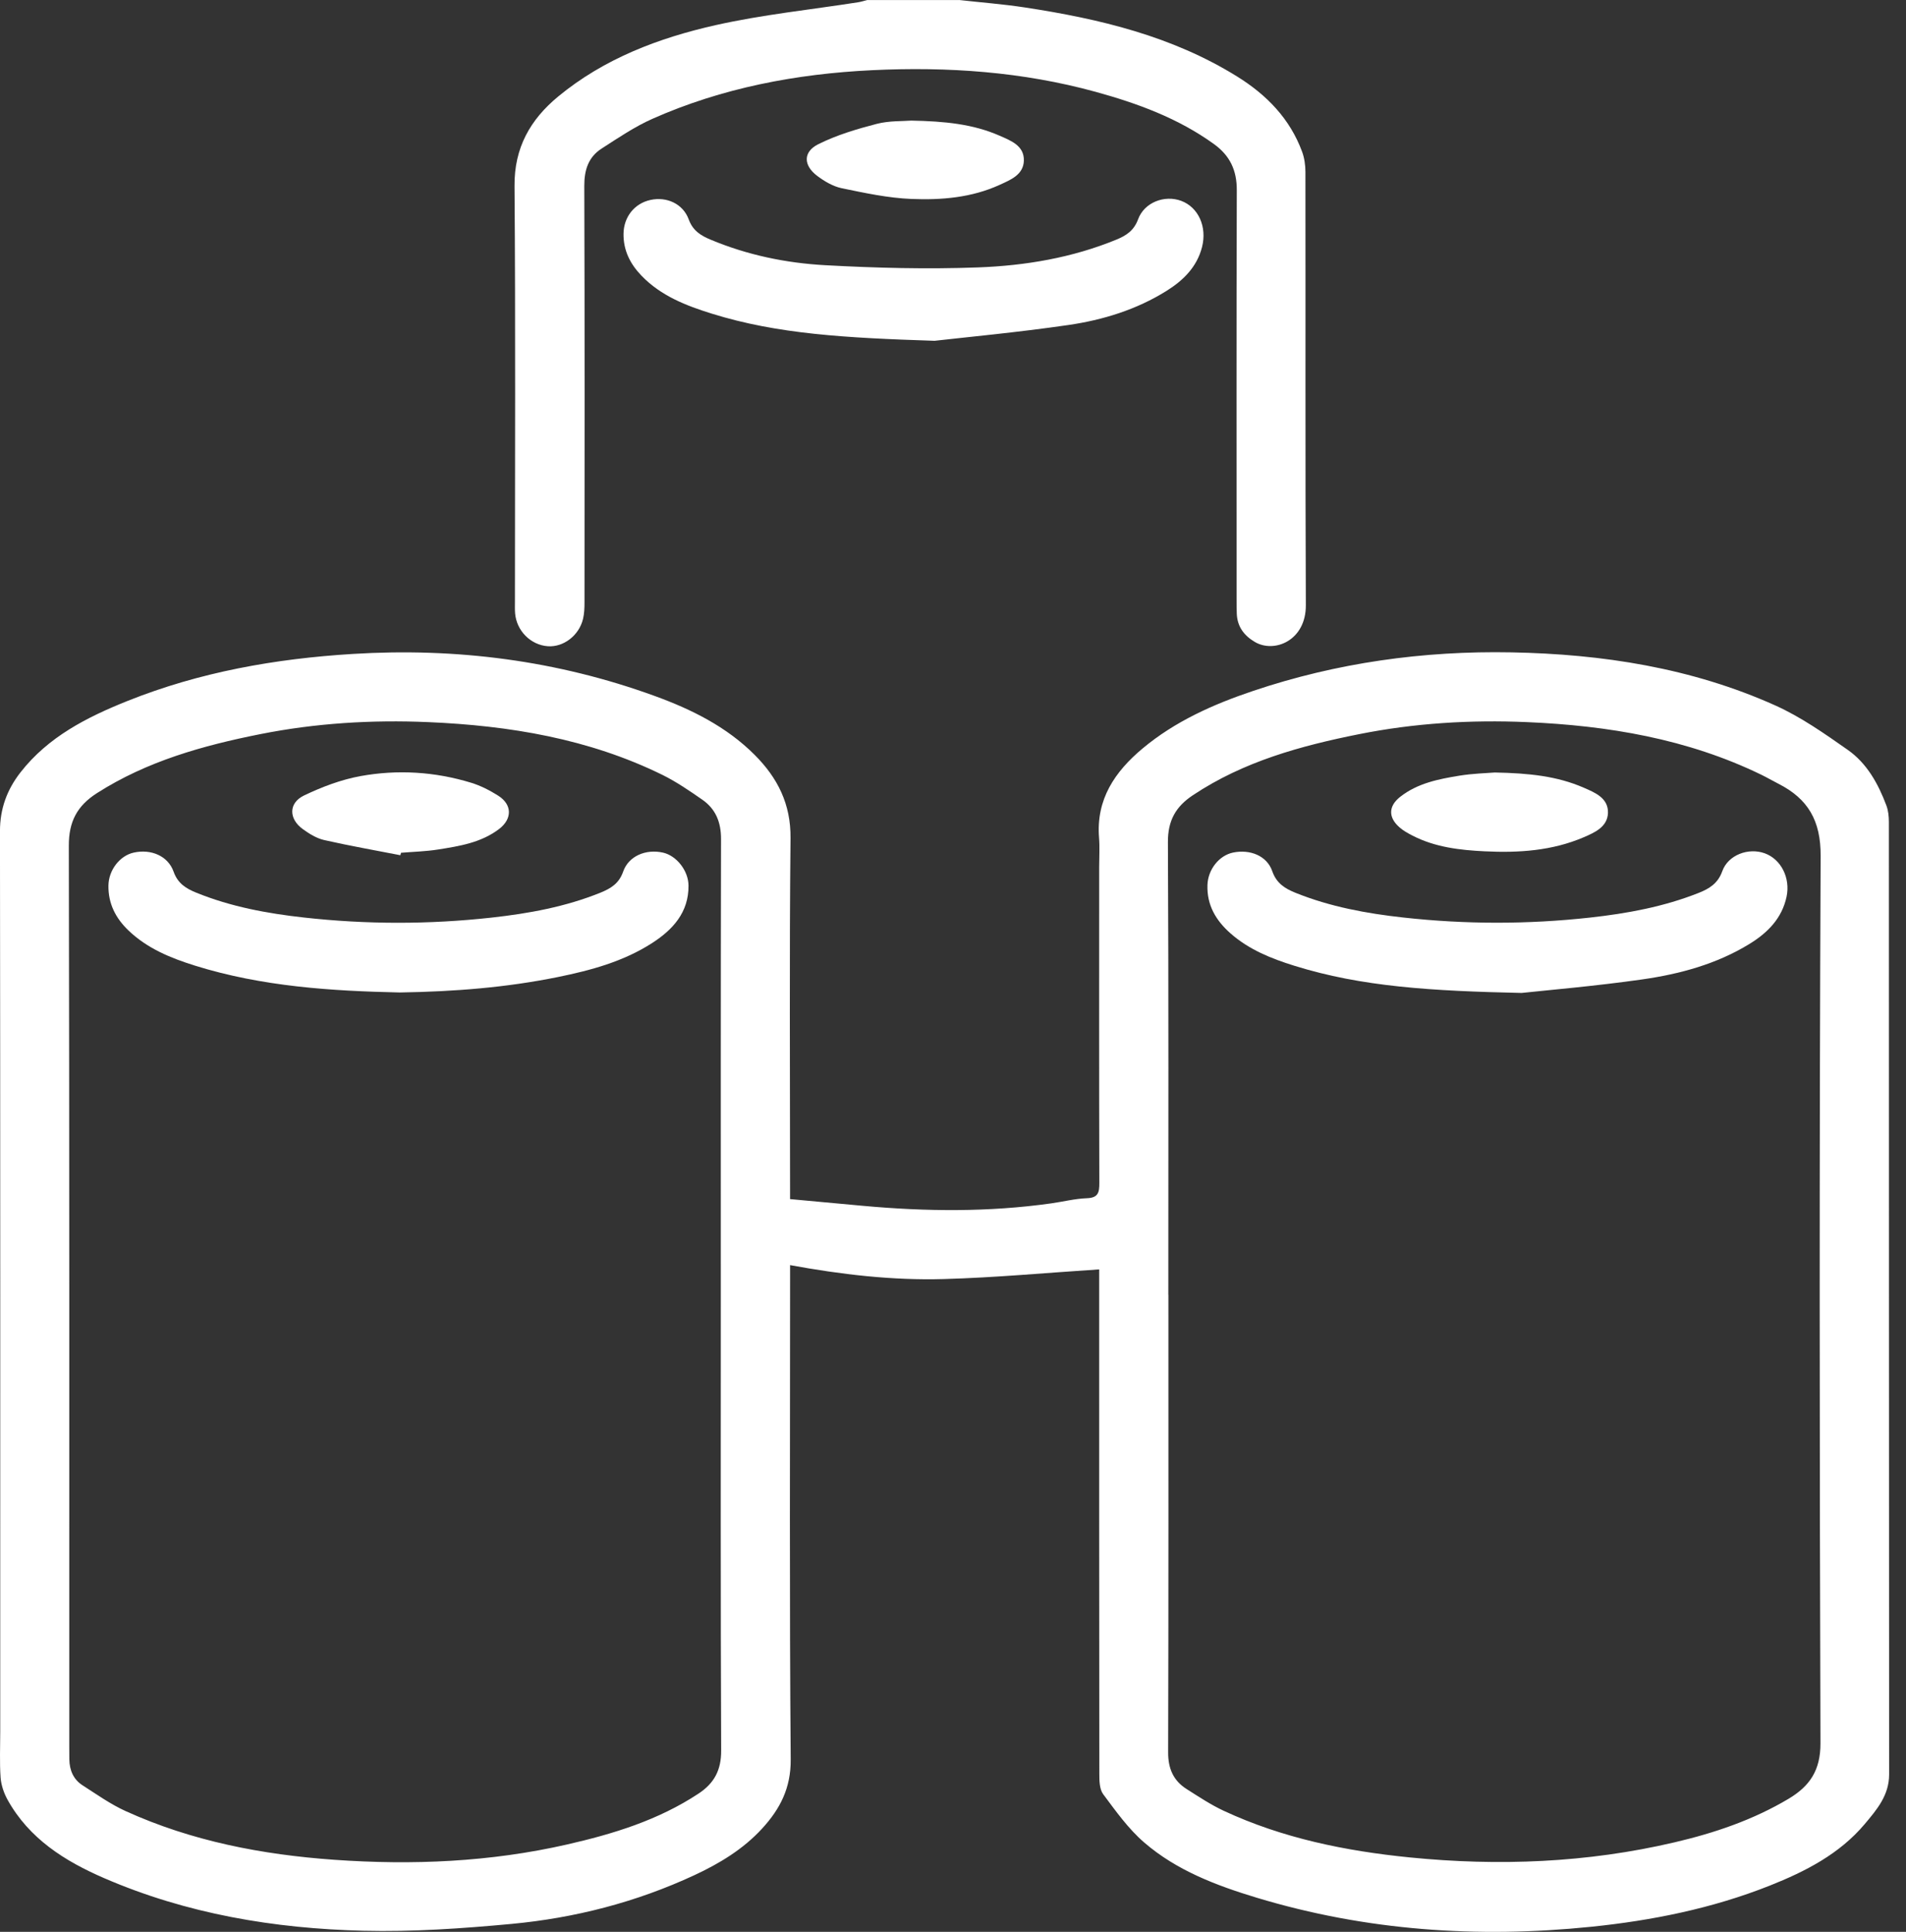 <svg width="74" height="75" viewBox="0 0 74 75" fill="none" xmlns="http://www.w3.org/2000/svg">
<rect x="0" y="0" width="74" height="75" fill="#333333" stroke="none"/>
<g clip-path="url(#clip0_2_24847)">
<path d="M37.238 0C38.088 0.095 38.942 0.16 39.788 0.289C42.683 0.73 45.507 1.401 48.036 2.973C49.18 3.684 50.082 4.609 50.555 5.893C50.644 6.136 50.682 6.41 50.683 6.669C50.691 12.278 50.675 17.886 50.699 23.495C50.706 24.871 49.474 25.371 48.716 24.921C48.296 24.672 48.041 24.328 48.018 23.833C48.01 23.646 48.01 23.458 48.01 23.27C48.01 17.975 48.001 12.678 48.018 7.383C48.021 6.608 47.75 6.038 47.127 5.59C45.739 4.589 44.165 4.013 42.536 3.565C39.694 2.784 36.789 2.584 33.861 2.725C30.914 2.867 28.042 3.41 25.33 4.613C24.639 4.92 23.999 5.355 23.359 5.767C22.846 6.097 22.683 6.593 22.685 7.214C22.703 12.603 22.696 17.993 22.693 23.382C22.693 23.599 22.686 23.822 22.635 24.031C22.48 24.674 21.877 25.131 21.271 25.089C20.604 25.042 20.053 24.49 19.998 23.806C19.986 23.651 19.992 23.494 19.992 23.338C19.992 17.964 20.018 12.59 19.976 7.217C19.964 5.731 20.591 4.64 21.67 3.748C23.455 2.274 25.576 1.472 27.789 0.975C29.606 0.567 31.472 0.377 33.316 0.088C33.437 0.069 33.554 0.03 33.673 0.001C34.86 0.001 36.048 0.001 37.235 0.001L37.238 0Z" fill="white"/>
<path d="M42.675 49.282C40.621 49.415 38.633 49.602 36.64 49.657C34.645 49.714 32.661 49.481 30.675 49.116C30.675 49.285 30.675 49.472 30.675 49.658C30.675 55.877 30.648 62.094 30.699 68.312C30.708 69.419 30.284 70.23 29.597 70.982C28.859 71.79 27.935 72.347 26.954 72.803C24.7 73.85 22.318 74.463 19.855 74.693C17.948 74.871 16.022 75.005 14.109 74.958C10.647 74.873 7.254 74.305 4.045 72.916C2.516 72.254 1.138 71.388 0.297 69.879C0.152 69.618 0.045 69.306 0.023 69.011C-0.019 68.421 0.009 67.825 0.009 67.231C0.009 55.576 0.014 43.922 -0.001 32.268C-0.002 31.39 0.278 30.649 0.797 29.984C1.873 28.605 3.379 27.842 4.951 27.213C7.755 26.091 10.689 25.572 13.696 25.388C17.718 25.14 21.633 25.641 25.419 27.02C26.845 27.538 28.205 28.211 29.3 29.307C30.191 30.2 30.706 31.213 30.692 32.543C30.645 37.089 30.674 41.635 30.674 46.181C30.674 46.351 30.674 46.521 30.674 46.553C31.655 46.643 32.589 46.73 33.524 46.816C35.956 47.037 38.387 47.061 40.812 46.719C41.274 46.654 41.734 46.536 42.198 46.519C42.639 46.503 42.682 46.296 42.681 45.927C42.67 41.834 42.675 37.741 42.675 33.648C42.675 33.272 42.7 32.896 42.67 32.523C42.552 31.033 43.283 29.96 44.357 29.061C45.621 28.004 47.103 27.345 48.645 26.826C51.898 25.73 55.257 25.262 58.68 25.327C62.211 25.393 65.672 25.928 68.921 27.386C69.918 27.833 70.836 28.48 71.737 29.111C72.483 29.633 72.921 30.427 73.239 31.273C73.313 31.471 73.335 31.698 73.335 31.912C73.34 44.238 73.336 56.563 73.345 68.89C73.345 69.705 72.861 70.263 72.399 70.814C71.418 71.979 70.099 72.654 68.708 73.207C66.474 74.093 64.143 74.562 61.764 74.805C57.372 75.253 53.041 74.958 48.8 73.678C47.227 73.203 45.683 72.619 44.424 71.532C43.809 71.002 43.321 70.314 42.831 69.657C42.684 69.459 42.681 69.124 42.681 68.851C42.674 62.493 42.675 56.135 42.675 49.777C42.675 49.592 42.675 49.407 42.675 49.283V49.282ZM27.985 50.338C27.985 44.417 27.98 38.496 27.994 32.575C27.995 31.922 27.789 31.409 27.265 31.045C26.767 30.7 26.262 30.352 25.721 30.085C22.855 28.676 19.774 28.17 16.622 28.035C14.433 27.941 12.251 28.074 10.098 28.503C7.875 28.946 5.71 29.55 3.767 30.79C2.995 31.283 2.67 31.895 2.672 32.832C2.697 44.487 2.688 56.141 2.689 67.796C2.689 67.967 2.689 68.139 2.692 68.311C2.701 68.727 2.85 69.083 3.203 69.31C3.752 69.662 4.291 70.047 4.881 70.314C7.451 71.481 10.176 72.004 12.979 72.203C16.018 72.418 19.032 72.288 22.006 71.611C23.803 71.202 25.557 70.666 27.119 69.634C27.73 69.231 28.003 68.722 27.999 67.96C27.974 62.086 27.985 56.212 27.985 50.338ZM45.363 50.269C45.363 56.19 45.37 62.111 45.353 68.032C45.351 68.661 45.554 69.128 46.068 69.455C46.541 69.755 47.012 70.069 47.518 70.304C49.805 71.367 52.237 71.861 54.733 72.111C58.192 72.456 61.62 72.32 65.011 71.526C66.565 71.163 68.063 70.656 69.444 69.833C70.267 69.341 70.683 68.725 70.679 67.679C70.643 56.197 70.633 44.714 70.686 33.231C70.693 31.857 70.195 31.012 69.047 30.428C68.824 30.315 68.609 30.188 68.385 30.079C65.511 28.683 62.434 28.17 59.282 28.035C57.094 27.941 54.912 28.073 52.759 28.504C50.489 28.958 48.274 29.566 46.312 30.874C45.646 31.317 45.34 31.858 45.344 32.695C45.374 38.554 45.36 44.413 45.36 50.271L45.363 50.269Z" fill="white"/>
<path d="M36.292 13.231C32.834 13.119 30.19 12.973 27.633 12.176C26.633 11.865 25.661 11.486 24.908 10.706C24.468 10.25 24.201 9.724 24.208 9.078C24.215 8.426 24.629 7.9 25.252 7.763C25.877 7.625 26.517 7.906 26.74 8.519C26.9 8.958 27.21 9.146 27.588 9.304C29.011 9.9 30.511 10.212 32.035 10.296C34.01 10.405 35.996 10.455 37.971 10.382C39.807 10.314 41.626 10.009 43.348 9.301C43.73 9.144 44.026 8.95 44.186 8.514C44.428 7.855 45.214 7.558 45.861 7.798C46.523 8.045 46.87 8.799 46.669 9.59C46.472 10.365 45.94 10.887 45.292 11.292C44.124 12.022 42.822 12.423 41.48 12.618C39.494 12.907 37.493 13.092 36.291 13.23L36.292 13.231Z" fill="white"/>
<path d="M35.367 4.682C36.68 4.706 37.779 4.816 38.808 5.268C39.244 5.46 39.77 5.653 39.751 6.241C39.733 6.786 39.237 6.982 38.815 7.175C37.725 7.675 36.551 7.771 35.387 7.724C34.479 7.688 33.573 7.492 32.678 7.307C32.342 7.237 32.01 7.04 31.73 6.83C31.189 6.425 31.172 5.898 31.767 5.6C32.477 5.244 33.261 5.011 34.034 4.81C34.524 4.683 35.053 4.709 35.367 4.683V4.682Z" fill="white"/>
<path d="M15.519 38.531C12.889 38.474 10.184 38.306 7.566 37.488C6.624 37.193 5.716 36.823 4.986 36.122C4.49 35.647 4.2 35.08 4.21 34.381C4.218 33.78 4.649 33.221 5.191 33.101C5.859 32.952 6.523 33.226 6.74 33.841C6.903 34.303 7.231 34.499 7.624 34.658C8.964 35.202 10.372 35.463 11.798 35.621C14.228 35.892 16.66 35.893 19.09 35.624C20.532 35.464 21.956 35.205 23.311 34.657C23.704 34.497 24.032 34.306 24.193 33.841C24.404 33.231 25.079 32.952 25.742 33.102C26.264 33.219 26.728 33.801 26.731 34.382C26.74 35.42 26.124 36.092 25.323 36.609C24.206 37.33 22.939 37.672 21.654 37.933C19.66 38.338 17.641 38.498 15.52 38.531L15.519 38.531Z" fill="white"/>
<path d="M15.545 33.203C14.557 33.01 13.564 32.836 12.583 32.613C12.29 32.546 12.007 32.37 11.759 32.191C11.204 31.791 11.198 31.172 11.808 30.881C12.501 30.55 13.243 30.268 13.995 30.131C15.436 29.869 16.887 29.959 18.296 30.39C18.663 30.503 19.017 30.685 19.343 30.891C19.889 31.236 19.893 31.791 19.377 32.185C18.68 32.715 17.842 32.849 17.012 32.98C16.536 33.056 16.051 33.067 15.57 33.107C15.561 33.139 15.553 33.171 15.544 33.203H15.545Z" fill="white"/>
<path d="M59.091 38.55C55.578 38.474 52.873 38.311 50.253 37.494C49.356 37.215 48.489 36.868 47.771 36.234C47.209 35.737 46.852 35.14 46.879 34.358C46.899 33.758 47.33 33.209 47.879 33.098C48.538 32.965 49.188 33.225 49.394 33.819C49.56 34.3 49.898 34.501 50.306 34.665C51.647 35.204 53.055 35.464 54.482 35.621C56.897 35.889 59.313 35.89 61.728 35.624C63.171 35.465 64.594 35.204 65.952 34.665C66.361 34.503 66.697 34.3 66.867 33.823C67.093 33.19 67.88 32.9 68.513 33.127C69.149 33.355 69.519 34.085 69.362 34.818C69.182 35.657 68.624 36.215 67.93 36.642C66.647 37.431 65.212 37.818 63.744 38.026C61.941 38.283 60.122 38.437 59.091 38.548V38.55Z" fill="white"/>
<path d="M58.034 29.991C59.361 30.016 60.459 30.131 61.489 30.581C61.928 30.772 62.447 30.983 62.429 31.561C62.411 32.098 61.924 32.317 61.493 32.503C60.262 33.032 58.959 33.116 57.644 33.051C56.677 33.004 55.717 32.893 54.838 32.44C54.659 32.348 54.478 32.248 54.329 32.115C53.894 31.73 53.905 31.295 54.363 30.935C55.037 30.405 55.853 30.246 56.668 30.113C57.188 30.029 57.721 30.017 58.035 29.991H58.034Z" fill="white"/>
</g>
<defs>
<clipPath id="clip0_2_24847">
<rect width="73.346" height="75" fill="white"/>
</clipPath>
</defs>
</svg>
